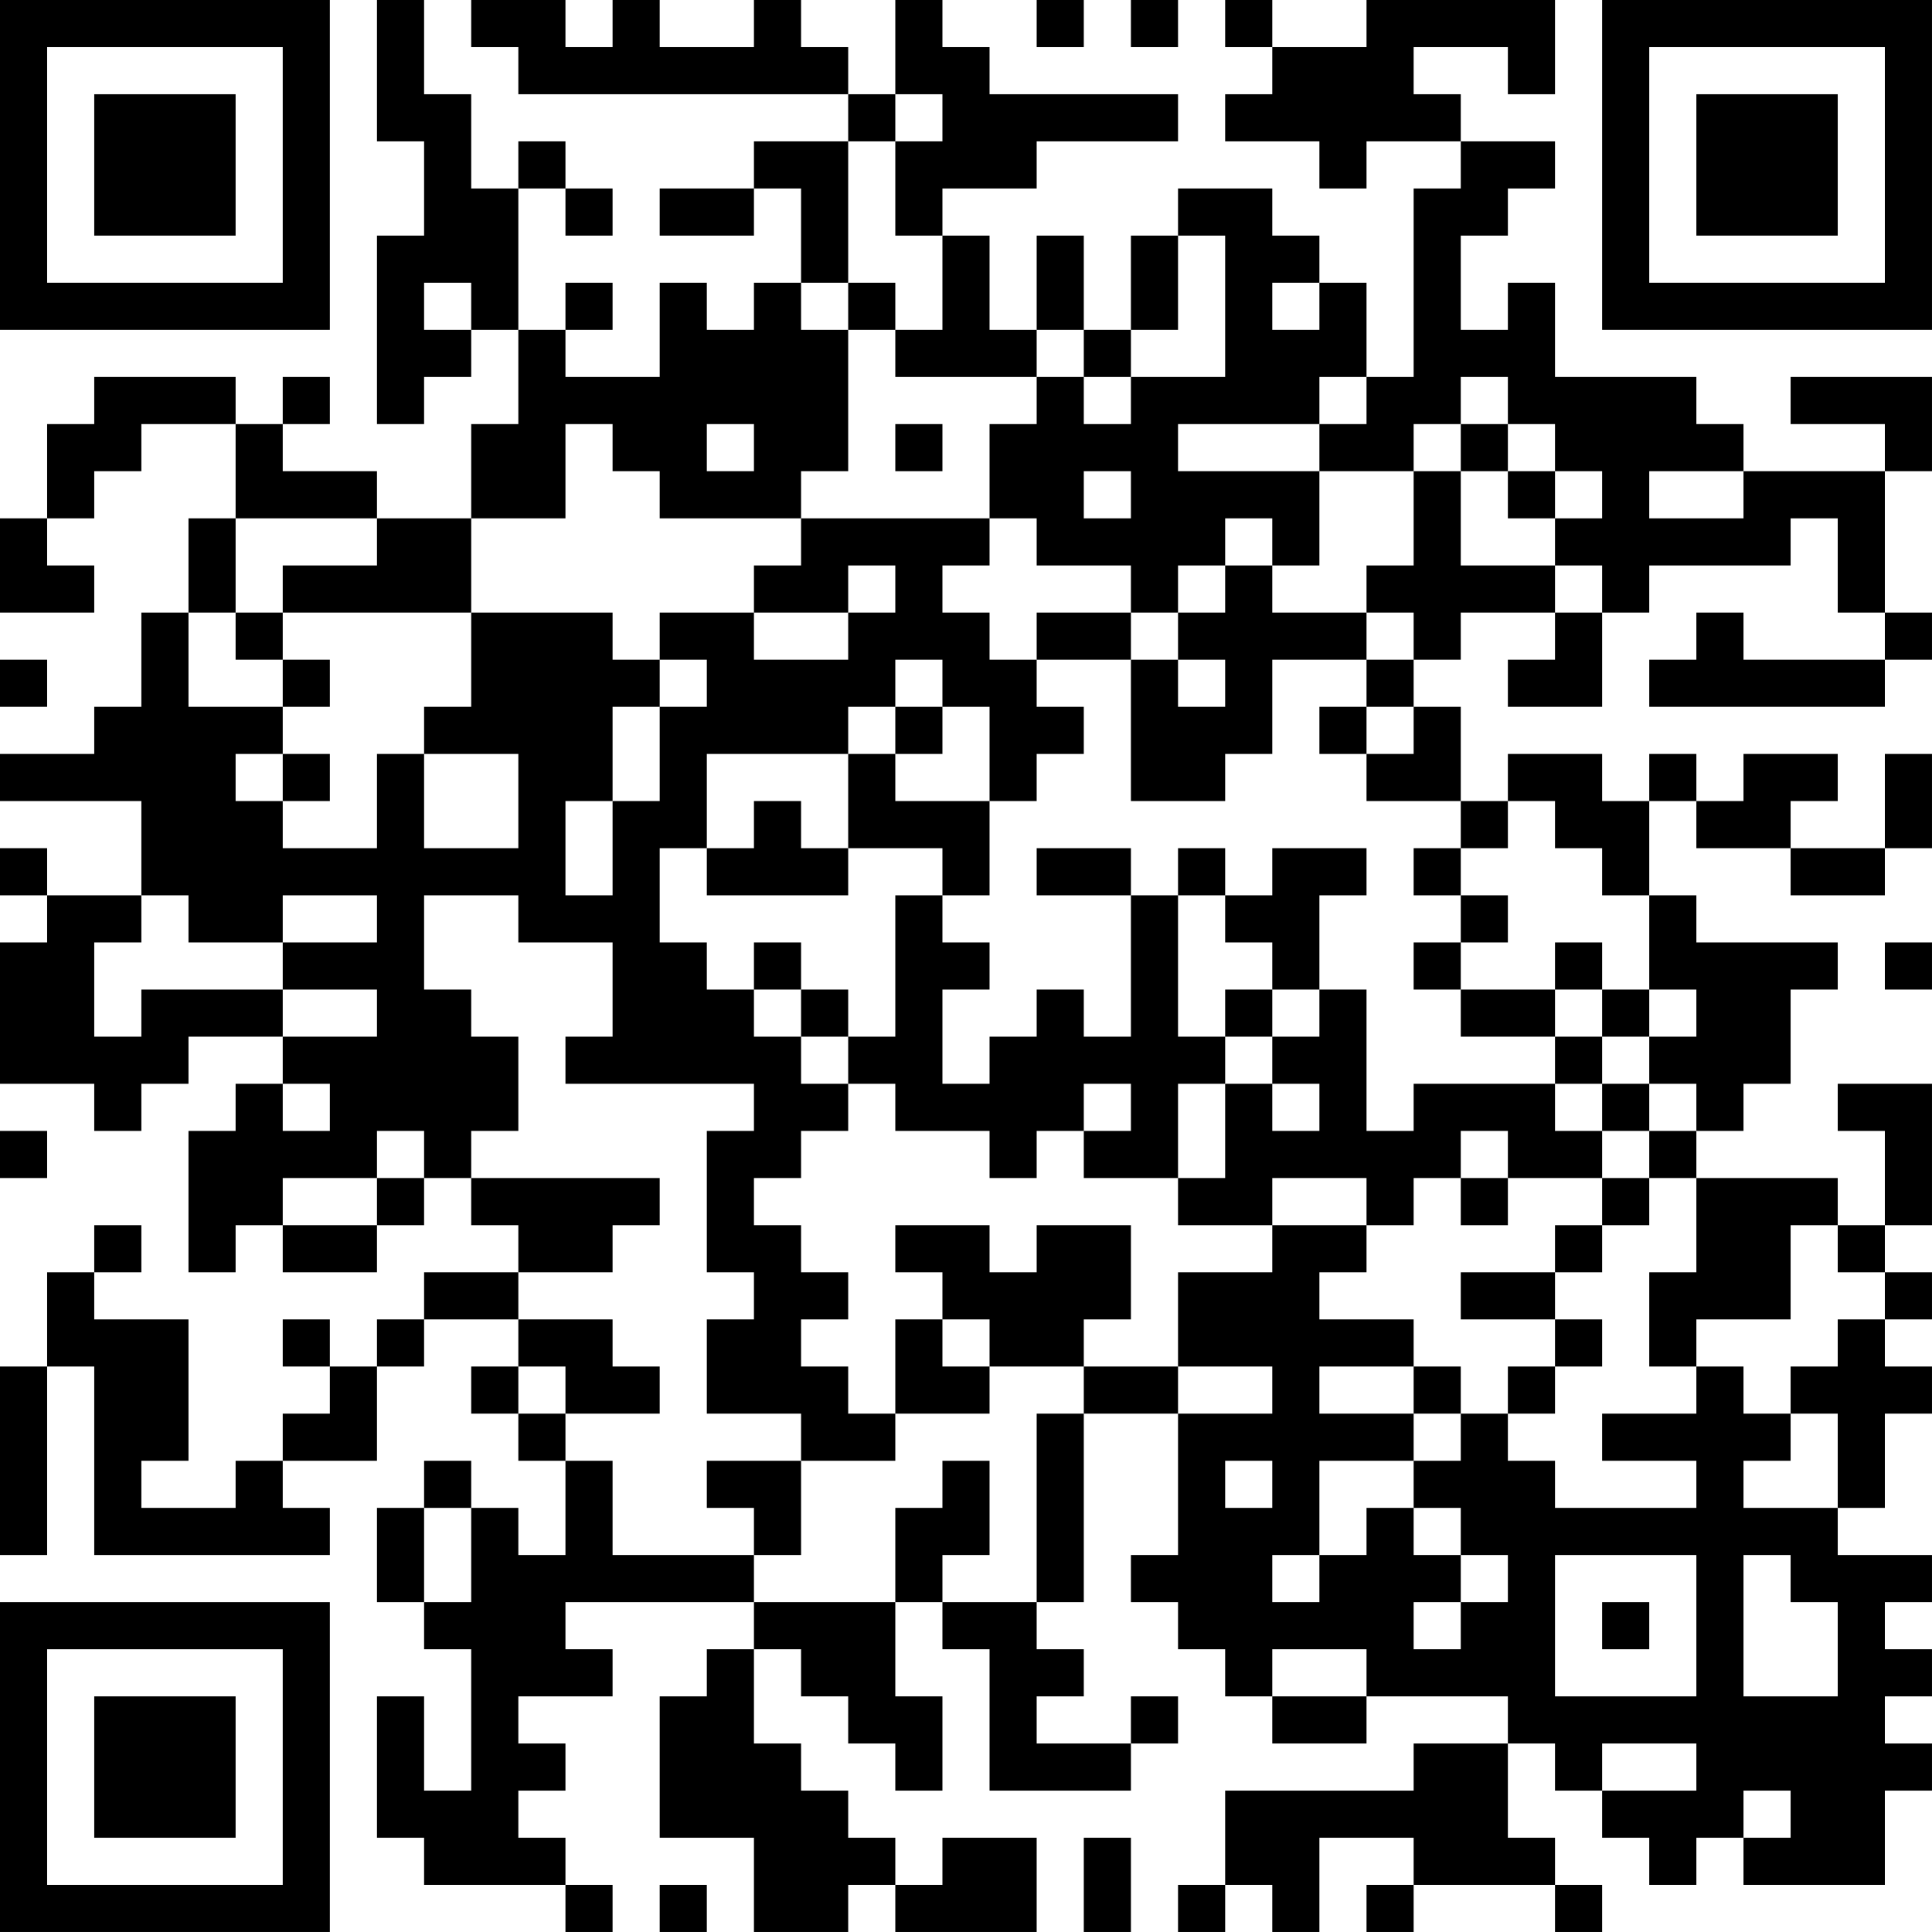 <?xml version="1.0" encoding="UTF-8"?>
<svg xmlns="http://www.w3.org/2000/svg" version="1.1" width="200" height="200" viewBox="0 0 200 200"><rect x="0" y="0" width="200" height="200" fill="#ffffff"/><g transform="scale(4.878)"><g transform="translate(0,0)"><path fill-rule="evenodd" d="M8 0L8 3L9 3L9 5L8 5L8 9L9 9L9 8L10 8L10 7L11 7L11 9L10 9L10 11L8 11L8 10L6 10L6 9L7 9L7 8L6 8L6 9L5 9L5 8L2 8L2 9L1 9L1 11L0 11L0 13L2 13L2 12L1 12L1 11L2 11L2 10L3 10L3 9L5 9L5 11L4 11L4 13L3 13L3 15L2 15L2 16L0 16L0 17L3 17L3 19L1 19L1 18L0 18L0 19L1 19L1 20L0 20L0 23L2 23L2 24L3 24L3 23L4 23L4 22L6 22L6 23L5 23L5 24L4 24L4 27L5 27L5 26L6 26L6 27L8 27L8 26L9 26L9 25L10 25L10 26L11 26L11 27L9 27L9 28L8 28L8 29L7 29L7 28L6 28L6 29L7 29L7 30L6 30L6 31L5 31L5 32L3 32L3 31L4 31L4 28L2 28L2 27L3 27L3 26L2 26L2 27L1 27L1 29L0 29L0 33L1 33L1 29L2 29L2 33L7 33L7 32L6 32L6 31L8 31L8 29L9 29L9 28L11 28L11 29L10 29L10 30L11 30L11 31L12 31L12 33L11 33L11 32L10 32L10 31L9 31L9 32L8 32L8 34L9 34L9 35L10 35L10 38L9 38L9 36L8 36L8 39L9 39L9 40L12 40L12 41L13 41L13 40L12 40L12 39L11 39L11 38L12 38L12 37L11 37L11 36L13 36L13 35L12 35L12 34L16 34L16 35L15 35L15 36L14 36L14 39L16 39L16 41L18 41L18 40L19 40L19 41L22 41L22 39L20 39L20 40L19 40L19 39L18 39L18 38L17 38L17 37L16 37L16 35L17 35L17 36L18 36L18 37L19 37L19 38L20 38L20 36L19 36L19 34L20 34L20 35L21 35L21 38L24 38L24 37L25 37L25 36L24 36L24 37L22 37L22 36L23 36L23 35L22 35L22 34L23 34L23 30L25 30L25 33L24 33L24 34L25 34L25 35L26 35L26 36L27 36L27 37L29 37L29 36L32 36L32 37L30 37L30 38L26 38L26 40L25 40L25 41L26 41L26 40L27 40L27 41L28 41L28 39L30 39L30 40L29 40L29 41L30 41L30 40L33 40L33 41L34 41L34 40L33 40L33 39L32 39L32 37L33 37L33 38L34 38L34 39L35 39L35 40L36 40L36 39L37 39L37 40L40 40L40 38L41 38L41 37L40 37L40 36L41 36L41 35L40 35L40 34L41 34L41 33L39 33L39 32L40 32L40 30L41 30L41 29L40 29L40 28L41 28L41 27L40 27L40 26L41 26L41 23L39 23L39 24L40 24L40 26L39 26L39 25L36 25L36 24L37 24L37 23L38 23L38 21L39 21L39 20L36 20L36 19L35 19L35 17L36 17L36 18L38 18L38 19L40 19L40 18L41 18L41 16L40 16L40 18L38 18L38 17L39 17L39 16L37 16L37 17L36 17L36 16L35 16L35 17L34 17L34 16L32 16L32 17L31 17L31 15L30 15L30 14L31 14L31 13L33 13L33 14L32 14L32 15L34 15L34 13L35 13L35 12L38 12L38 11L39 11L39 13L40 13L40 14L37 14L37 13L36 13L36 14L35 14L35 15L40 15L40 14L41 14L41 13L40 13L40 10L41 10L41 8L38 8L38 9L40 9L40 10L37 10L37 9L36 9L36 8L33 8L33 6L32 6L32 7L31 7L31 5L32 5L32 4L33 4L33 3L31 3L31 2L30 2L30 1L32 1L32 2L33 2L33 0L29 0L29 1L27 1L27 0L26 0L26 1L27 1L27 2L26 2L26 3L28 3L28 4L29 4L29 3L31 3L31 4L30 4L30 8L29 8L29 6L28 6L28 5L27 5L27 4L25 4L25 5L24 5L24 7L23 7L23 5L22 5L22 7L21 7L21 5L20 5L20 4L22 4L22 3L25 3L25 2L21 2L21 1L20 1L20 0L19 0L19 2L18 2L18 1L17 1L17 0L16 0L16 1L14 1L14 0L13 0L13 1L12 1L12 0L10 0L10 1L11 1L11 2L18 2L18 3L16 3L16 4L14 4L14 5L16 5L16 4L17 4L17 6L16 6L16 7L15 7L15 6L14 6L14 8L12 8L12 7L13 7L13 6L12 6L12 7L11 7L11 4L12 4L12 5L13 5L13 4L12 4L12 3L11 3L11 4L10 4L10 2L9 2L9 0ZM22 0L22 1L23 1L23 0ZM24 0L24 1L25 1L25 0ZM19 2L19 3L18 3L18 6L17 6L17 7L18 7L18 10L17 10L17 11L14 11L14 10L13 10L13 9L12 9L12 11L10 11L10 13L6 13L6 12L8 12L8 11L5 11L5 13L4 13L4 15L6 15L6 16L5 16L5 17L6 17L6 18L8 18L8 16L9 16L9 18L11 18L11 16L9 16L9 15L10 15L10 13L13 13L13 14L14 14L14 15L13 15L13 17L12 17L12 19L13 19L13 17L14 17L14 15L15 15L15 14L14 14L14 13L16 13L16 14L18 14L18 13L19 13L19 12L18 12L18 13L16 13L16 12L17 12L17 11L21 11L21 12L20 12L20 13L21 13L21 14L22 14L22 15L23 15L23 16L22 16L22 17L21 17L21 15L20 15L20 14L19 14L19 15L18 15L18 16L15 16L15 18L14 18L14 20L15 20L15 21L16 21L16 22L17 22L17 23L18 23L18 24L17 24L17 25L16 25L16 26L17 26L17 27L18 27L18 28L17 28L17 29L18 29L18 30L19 30L19 31L17 31L17 30L15 30L15 28L16 28L16 27L15 27L15 24L16 24L16 23L12 23L12 22L13 22L13 20L11 20L11 19L9 19L9 21L10 21L10 22L11 22L11 24L10 24L10 25L14 25L14 26L13 26L13 27L11 27L11 28L13 28L13 29L14 29L14 30L12 30L12 29L11 29L11 30L12 30L12 31L13 31L13 33L16 33L16 34L19 34L19 32L20 32L20 31L21 31L21 33L20 33L20 34L22 34L22 30L23 30L23 29L25 29L25 30L27 30L27 29L25 29L25 27L27 27L27 26L29 26L29 27L28 27L28 28L30 28L30 29L28 29L28 30L30 30L30 31L28 31L28 33L27 33L27 34L28 34L28 33L29 33L29 32L30 32L30 33L31 33L31 34L30 34L30 35L31 35L31 34L32 34L32 33L31 33L31 32L30 32L30 31L31 31L31 30L32 30L32 31L33 31L33 32L36 32L36 31L34 31L34 30L36 30L36 29L37 29L37 30L38 30L38 31L37 31L37 32L39 32L39 30L38 30L38 29L39 29L39 28L40 28L40 27L39 27L39 26L38 26L38 28L36 28L36 29L35 29L35 27L36 27L36 25L35 25L35 24L36 24L36 23L35 23L35 22L36 22L36 21L35 21L35 19L34 19L34 18L33 18L33 17L32 17L32 18L31 18L31 17L29 17L29 16L30 16L30 15L29 15L29 14L30 14L30 13L29 13L29 12L30 12L30 10L31 10L31 12L33 12L33 13L34 13L34 12L33 12L33 11L34 11L34 10L33 10L33 9L32 9L32 8L31 8L31 9L30 9L30 10L28 10L28 9L29 9L29 8L28 8L28 9L25 9L25 10L28 10L28 12L27 12L27 11L26 11L26 12L25 12L25 13L24 13L24 12L22 12L22 11L21 11L21 9L22 9L22 8L23 8L23 9L24 9L24 8L26 8L26 5L25 5L25 7L24 7L24 8L23 8L23 7L22 7L22 8L19 8L19 7L20 7L20 5L19 5L19 3L20 3L20 2ZM9 6L9 7L10 7L10 6ZM18 6L18 7L19 7L19 6ZM27 6L27 7L28 7L28 6ZM15 9L15 10L16 10L16 9ZM19 9L19 10L20 10L20 9ZM31 9L31 10L32 10L32 11L33 11L33 10L32 10L32 9ZM23 10L23 11L24 11L24 10ZM35 10L35 11L37 11L37 10ZM26 12L26 13L25 13L25 14L24 14L24 13L22 13L22 14L24 14L24 17L26 17L26 16L27 16L27 14L29 14L29 13L27 13L27 12ZM5 13L5 14L6 14L6 15L7 15L7 14L6 14L6 13ZM0 14L0 15L1 15L1 14ZM25 14L25 15L26 15L26 14ZM19 15L19 16L18 16L18 18L17 18L17 17L16 17L16 18L15 18L15 19L18 19L18 18L20 18L20 19L19 19L19 22L18 22L18 21L17 21L17 20L16 20L16 21L17 21L17 22L18 22L18 23L19 23L19 24L21 24L21 25L22 25L22 24L23 24L23 25L25 25L25 26L27 26L27 25L29 25L29 26L30 26L30 25L31 25L31 26L32 26L32 25L34 25L34 26L33 26L33 27L31 27L31 28L33 28L33 29L32 29L32 30L33 30L33 29L34 29L34 28L33 28L33 27L34 27L34 26L35 26L35 25L34 25L34 24L35 24L35 23L34 23L34 22L35 22L35 21L34 21L34 20L33 20L33 21L31 21L31 20L32 20L32 19L31 19L31 18L30 18L30 19L31 19L31 20L30 20L30 21L31 21L31 22L33 22L33 23L30 23L30 24L29 24L29 21L28 21L28 19L29 19L29 18L27 18L27 19L26 19L26 18L25 18L25 19L24 19L24 18L22 18L22 19L24 19L24 22L23 22L23 21L22 21L22 22L21 22L21 23L20 23L20 21L21 21L21 20L20 20L20 19L21 19L21 17L19 17L19 16L20 16L20 15ZM28 15L28 16L29 16L29 15ZM6 16L6 17L7 17L7 16ZM3 19L3 20L2 20L2 22L3 22L3 21L6 21L6 22L8 22L8 21L6 21L6 20L8 20L8 19L6 19L6 20L4 20L4 19ZM25 19L25 22L26 22L26 23L25 23L25 25L26 25L26 23L27 23L27 24L28 24L28 23L27 23L27 22L28 22L28 21L27 21L27 20L26 20L26 19ZM40 20L40 21L41 21L41 20ZM26 21L26 22L27 22L27 21ZM33 21L33 22L34 22L34 21ZM6 23L6 24L7 24L7 23ZM23 23L23 24L24 24L24 23ZM33 23L33 24L34 24L34 23ZM0 24L0 25L1 25L1 24ZM8 24L8 25L6 25L6 26L8 26L8 25L9 25L9 24ZM31 24L31 25L32 25L32 24ZM19 26L19 27L20 27L20 28L19 28L19 30L21 30L21 29L23 29L23 28L24 28L24 26L22 26L22 27L21 27L21 26ZM20 28L20 29L21 29L21 28ZM30 29L30 30L31 30L31 29ZM15 31L15 32L16 32L16 33L17 33L17 31ZM26 31L26 32L27 32L27 31ZM9 32L9 34L10 34L10 32ZM33 33L33 36L36 36L36 33ZM37 33L37 36L39 36L39 34L38 34L38 33ZM34 34L34 35L35 35L35 34ZM27 35L27 36L29 36L29 35ZM34 37L34 38L36 38L36 37ZM37 38L37 39L38 39L38 38ZM23 39L23 41L24 41L24 39ZM14 40L14 41L15 41L15 40ZM0 0L0 7L7 7L7 0ZM1 1L1 6L6 6L6 1ZM2 2L2 5L5 5L5 2ZM34 0L34 7L41 7L41 0ZM35 1L35 6L40 6L40 1ZM36 2L36 5L39 5L39 2ZM0 34L0 41L7 41L7 34ZM1 35L1 40L6 40L6 35ZM2 36L2 39L5 39L5 36Z" fill="#000000"/></g></g></svg>
